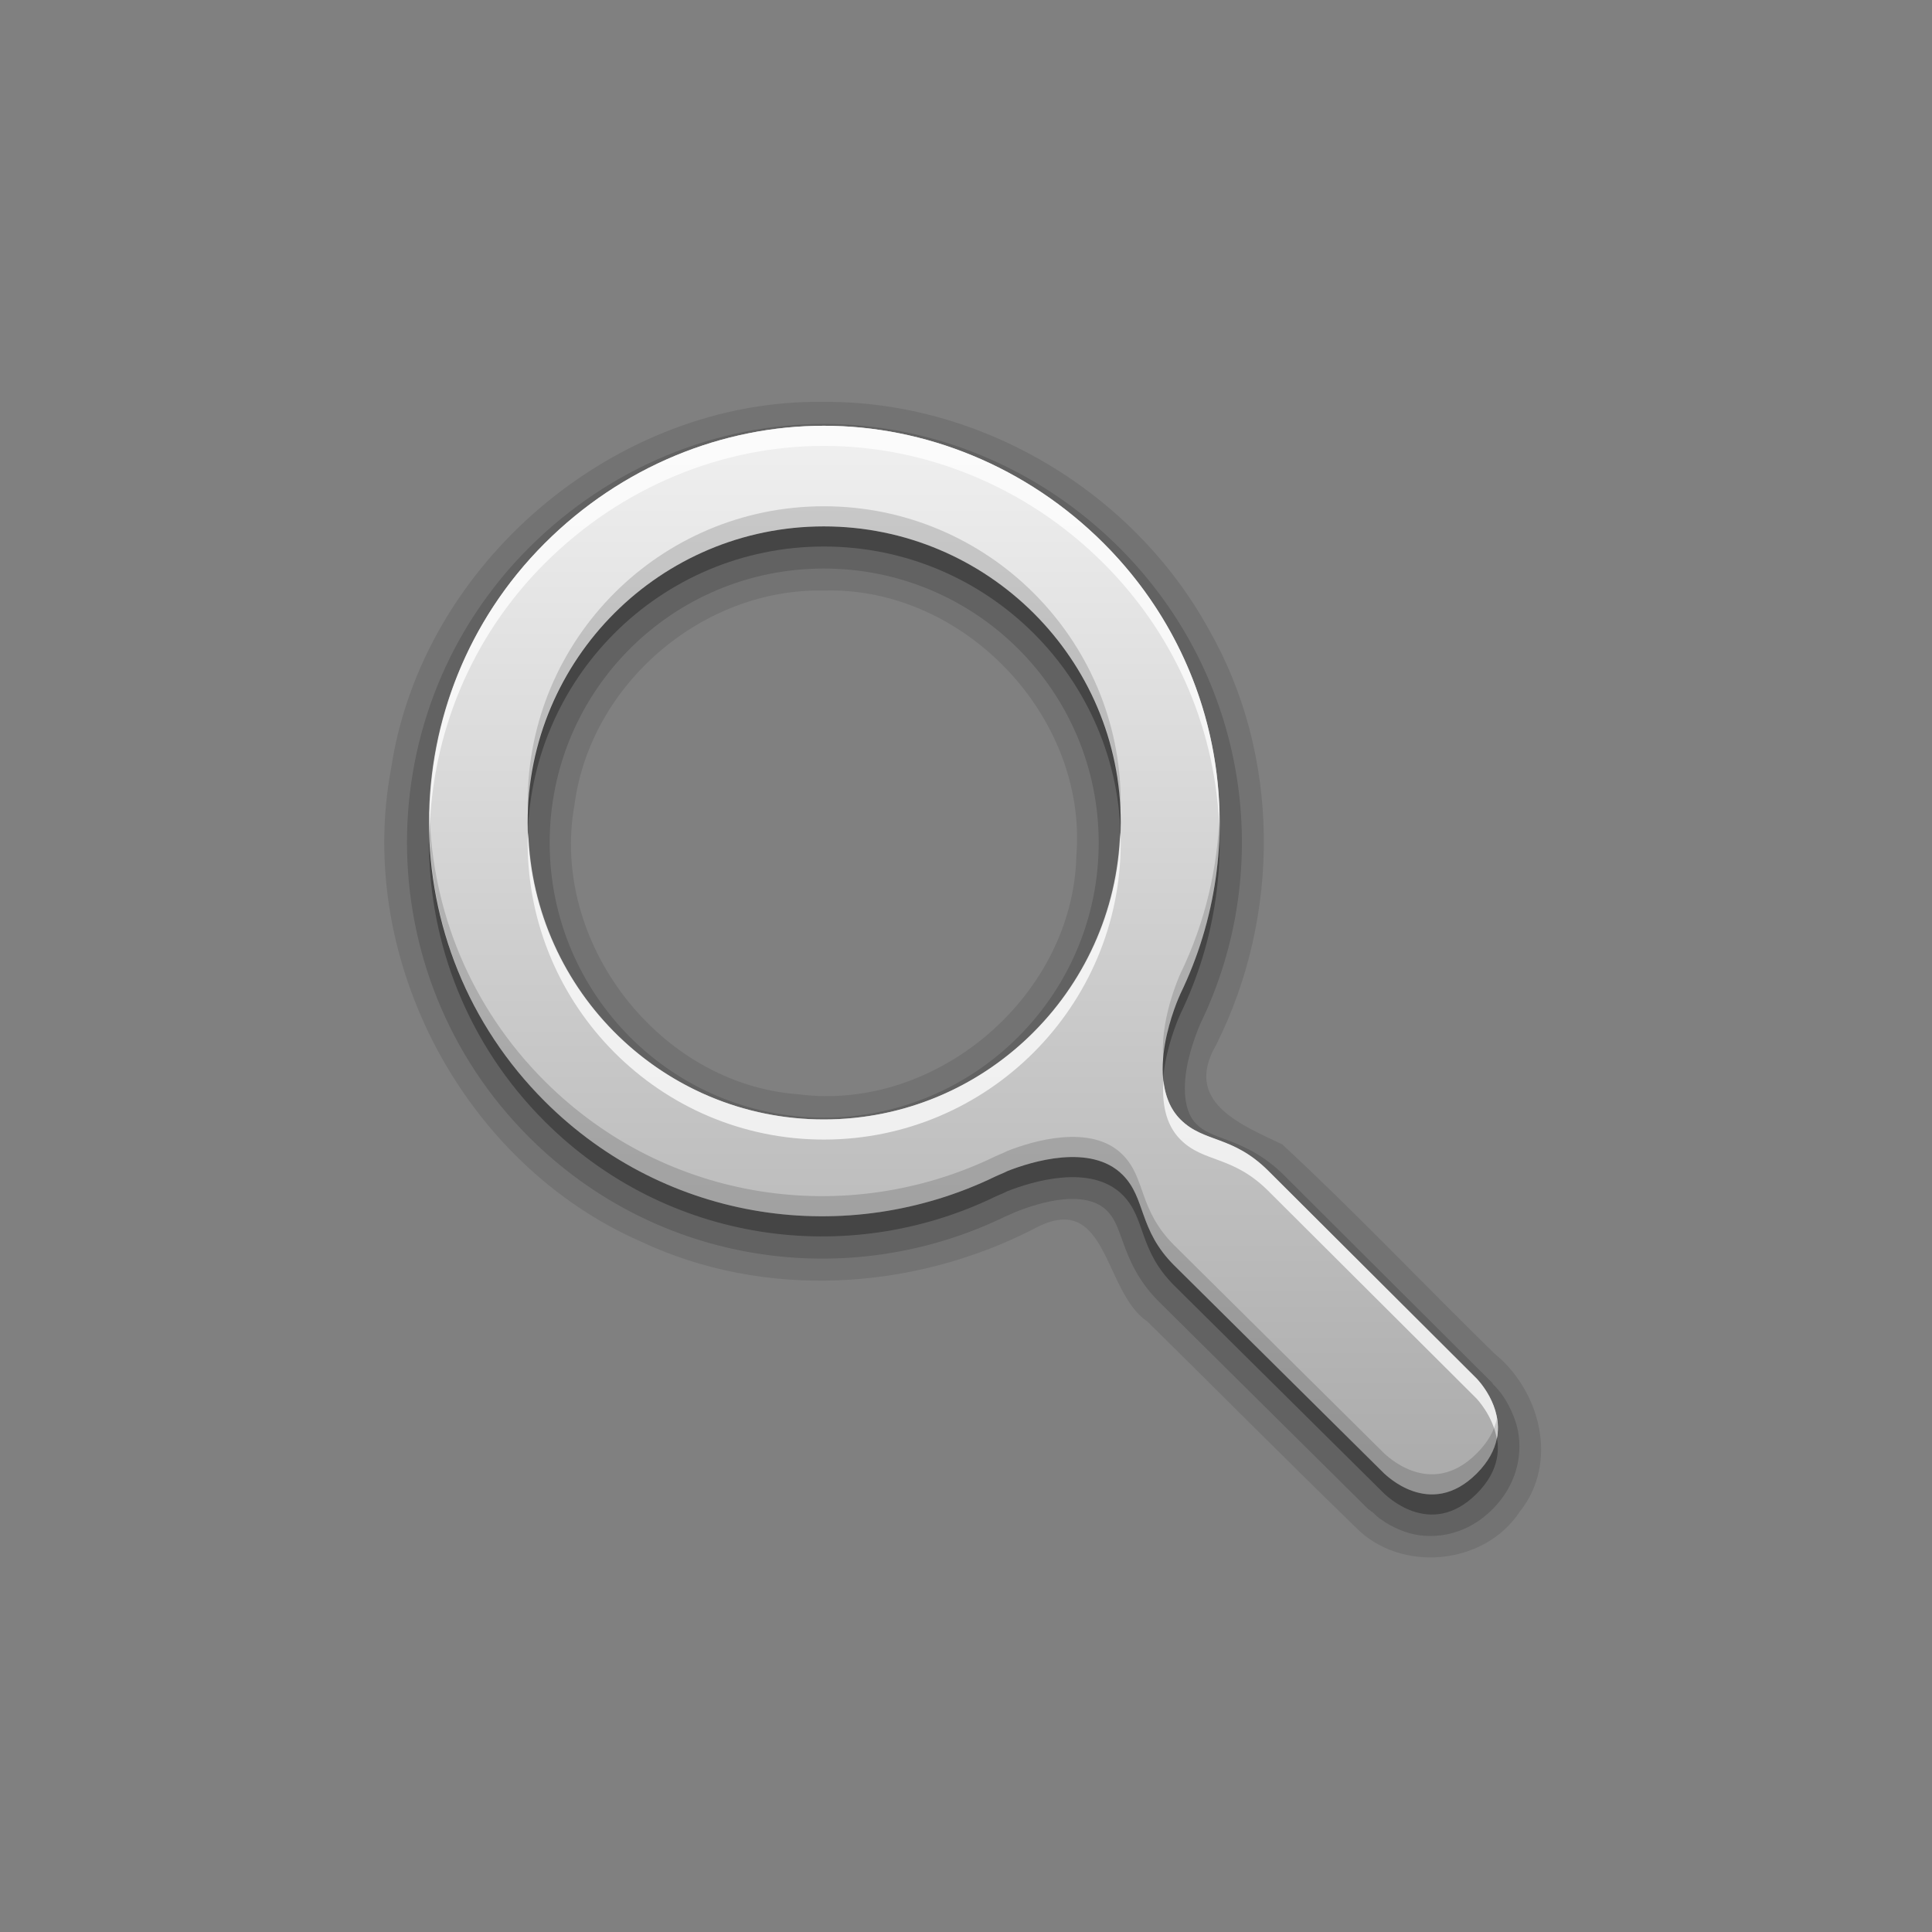 <?xml version="1.0" encoding="UTF-8" standalone="no"?>
<!-- Created with Inkscape (http://www.inkscape.org/) -->

<svg
   xmlns:dc="http://purl.org/dc/elements/1.1/"
   xmlns:cc="http://creativecommons.org/ns#"
   xmlns:rdf="http://www.w3.org/1999/02/22-rdf-syntax-ns#"
   xmlns:svg="http://www.w3.org/2000/svg"
   xmlns="http://www.w3.org/2000/svg"
   xmlns:xlink="http://www.w3.org/1999/xlink"
   xmlns:sodipodi="http://sodipodi.sourceforge.net/DTD/sodipodi-0.dtd"
   xmlns:inkscape="http://www.inkscape.org/namespaces/inkscape"
   width="96"
   height="96"
   id="svg2408"
   sodipodi:version="0.32"
   inkscape:version="0.91 r13725"
   version="1.0"
   sodipodi:docname="Magnifier.svg"
   inkscape:output_extension="org.inkscape.output.svg.inkscape">
  <rect width="100%" height="100%" fill="#808080" stroke="none"/>
  <defs
     id="defs2410">
    <linearGradient
       id="linearGradient3637">
      <stop
         style="stop-color:#f0f0f0;stop-opacity:1;"
         offset="0"
         id="stop3639" />
      <stop
         style="stop-color:#aaaaaa;stop-opacity:1;"
         offset="1"
         id="stop3641" />
    </linearGradient>
    <linearGradient
       id="ButtonShadow"
       gradientTransform="scale(1.006,0.994)"
       x1="45.448"
       y1="92.54"
       x2="45.448"
       y2="7.017"
       gradientUnits="userSpaceOnUse">
      <stop
         style="stop-color:#000000;stop-opacity:1;"
         offset="0"
         id="stop3750" />
      <stop
         style="stop-color:#000000;stop-opacity:0.588;"
         offset="1"
         id="stop3752" />
    </linearGradient>
    <linearGradient
       id="linearGradient3700">
      <stop
         style="stop-color:#2276c5;stop-opacity:1;"
         offset="0"
         id="stop3702" />
      <stop
         style="stop-color:#68baf4;stop-opacity:1;"
         offset="1"
         id="stop3704" />
    </linearGradient>
    <clipPath
       clipPathUnits="userSpaceOnUse"
       id="clipPath3613">
      <rect
         ry="6"
         rx="6"
         y="6"
         x="6"
         height="84"
         width="84"
         id="rect3615"
         style="fill:#ffffff;fill-opacity:1;fill-rule:nonzero;stroke:none" />
    </clipPath>
    <clipPath
       clipPathUnits="userSpaceOnUse"
       id="clipPath3625">
      <path
         style="fill:#ffffff;fill-opacity:1;stroke:none"
         d="M 0,0 0,96 96,96 96,0 0,0 z m 12,6 72,0 c 3.324,0 6,2.676 6,6 l 0,72 c 0,3.324 -2.676,6 -6,6 L 12,90 C 8.676,90 6,87.324 6,84 L 6,12 C 6,8.676 8.676,6 12,6 z"
         id="path3627" />
    </clipPath>
    <clipPath
       clipPathUnits="userSpaceOnUse"
       id="clipPath3649">
      <rect
         style="fill:#ffffff;fill-opacity:1;fill-rule:nonzero;stroke:none"
         id="rect3651"
         width="76"
         height="76"
         x="10"
         y="10"
         rx="4"
         ry="4" />
    </clipPath>
    <linearGradient
       id="ButtonShadow-0"
       gradientTransform="matrix(1.006,0,0,0.994,100,0)"
       x1="45.448"
       y1="92.54"
       x2="45.448"
       y2="7.017"
       gradientUnits="userSpaceOnUse">
      <stop
         style="stop-color:#000000;stop-opacity:1;"
         offset="0"
         id="stop3750-8" />
      <stop
         style="stop-color:#000000;stop-opacity:0.588;"
         offset="1"
         id="stop3752-5" />
    </linearGradient>
    <linearGradient
       y2="11.016"
       x2="19"
       y1="11.016"
       x1="11"
       gradientTransform="matrix(0,-3,2.965,0,33.336,111)"
       gradientUnits="userSpaceOnUse"
       id="linearGradient2927-4"
       xlink:href="#linearGradient3183-0"
       inkscape:collect="always" />
    <linearGradient
       id="linearGradient3183-0">
      <stop
         style="stop-color:#c80000;stop-opacity:1;"
         offset="0"
         id="stop3185-9" />
      <stop
         style="stop-color:#f3604d;stop-opacity:1;"
         offset="1"
         id="stop3187-6" />
    </linearGradient>
    <linearGradient
       id="StandardGradient"
       gradientTransform="scale(1,1)"
       x1="10.559"
       y1="3.015"
       x2="10.559"
       y2="19.286"
       gradientUnits="userSpaceOnUse">
      <stop
         id="stop3309"
         offset="0"
         style="stop-color:#000000;stop-opacity:0.863;" />
      <stop
         style="stop-color:#000000;stop-opacity:0.471;"
         offset="1"
         id="stop3311" />
    </linearGradient>
    <linearGradient
       inkscape:collect="always"
       xlink:href="#linearGradient3637"
       id="linearGradient3878"
       gradientUnits="userSpaceOnUse"
       gradientTransform="matrix(3.273,0,0,3.271,11.509,11.352)"
       x1="10.559"
       y1="3.015"
       x2="10.559"
       y2="19.286" />
    <linearGradient
       inkscape:collect="always"
       xlink:href="#linearGradient3637"
       id="linearGradient3935"
       gradientUnits="userSpaceOnUse"
       gradientTransform="matrix(3.273,0,0,3.271,11.509,12.352)"
       x1="10.559"
       y1="3.015"
       x2="10.559"
       y2="19.286" />
    <linearGradient
       inkscape:collect="always"
       xlink:href="#linearGradient3637"
       id="linearGradient3937"
       gradientUnits="userSpaceOnUse"
       gradientTransform="matrix(3.273,0,0,3.271,11.509,11.352)"
       x1="10.559"
       y1="3.015"
       x2="10.559"
       y2="19.286" />
    <linearGradient
       inkscape:collect="always"
       xlink:href="#linearGradient3637"
       id="linearGradient3944"
       gradientUnits="userSpaceOnUse"
       gradientTransform="matrix(3.273,0,0,3.271,11.509,10.352)"
       x1="10.559"
       y1="3.015"
       x2="10.559"
       y2="19.286" />
    <linearGradient
       inkscape:collect="always"
       xlink:href="#linearGradient3637"
       id="linearGradient3946"
       gradientUnits="userSpaceOnUse"
       gradientTransform="matrix(3.273,0,0,3.271,11.509,11.352)"
       x1="10.559"
       y1="3.015"
       x2="10.559"
       y2="19.286" />
  </defs>
  <sodipodi:namedview
     id="base"
     pagecolor="#ffffff"
     bordercolor="#666666"
     borderopacity="1.0"
     inkscape:pageopacity="0.0"
     inkscape:pageshadow="2"
     inkscape:zoom="7.5575672"
     inkscape:cx="42.781701"
     inkscape:cy="31.927839"
     inkscape:document-units="px"
     inkscape:current-layer="layer6"
     showgrid="true"
     showborder="true"
     inkscape:showpageshadow="false"
     inkscape:window-width="1366"
     inkscape:window-height="724"
     inkscape:window-x="0"
     inkscape:window-y="0"
     inkscape:window-maximized="1"
     inkscape:snap-global="true">
    <inkscape:grid
       type="xygrid"
       id="grid3732"
       visible="true"
       enabled="true" />
  </sodipodi:namedview>
  <g
     inkscape:groupmode="layer"
     id="layer6"
     inkscape:label="Symbol"
     style="display:inline">
    <g
       id="g3429">
      <path
         sodipodi:nodetypes="ccccccccccccccccc"
         inkscape:connector-curvature="0"
         id="path3959"
         d="m 40.938,19.969 c -10.333,-0.155 -19.981,8.013 -21.508,18.239 -1.769,9.46 3.602,19.622 12.414,23.485 6.156,2.895 13.527,2.446 19.525,-0.63 3.7,-2.023 3.427,3.121 5.645,4.603 3.447,3.396 6.954,6.932 10.363,10.24 2.208,2.25 6.368,1.9 8.14,-0.793 1.955,-2.446 1.016,-6.018 -1.268,-7.864 C 70.721,63.801 67.327,60.208 63.71,56.86 61.59,55.858 58.785,54.735 60.438,51.906 63.644,45.497 63.652,37.533 60.062,31.268 56.3,24.438 48.756,19.918 40.938,19.969 Z m 0,9.375 C 47.878,29.139 54.043,35.591 53.484,42.521 53.321,49.468 46.546,55.278 39.654,54.373 32.725,53.858 27.303,46.788 28.55,39.962 29.352,33.984 34.906,29.224 40.938,29.344 Z"
         style="display:inline;opacity:0.1;fill:#000000;fill-opacity:1;stroke:none" />
      <path
         sodipodi:nodetypes="sssccsssccccccssssscccccssscsssssss"
         inkscape:connector-curvature="0"
         id="path3955"
         d="m 40.938,21.062 c -5.317,0 -10.623,2.123 -14.656,6.156 -8.079,8.079 -8.079,21.202 0,29.281 6.396,6.396 15.907,7.703 23.625,3.969 0.095,-0.046 0.327,-0.136 0.562,-0.25 0.533,-0.21 1.495,-0.548 2.406,-0.625 0.911,-0.077 1.653,0.091 2.125,0.562 0.371,0.371 0.527,0.799 0.812,1.594 0.285,0.795 0.716,1.872 1.75,2.906 L 68,75 c 0.03,0.022 0.061,0.043 0.094,0.062 0.008,0.007 0.004,0.011 0.031,0.031 0.013,0.012 0.015,0.017 0.031,0.031 0.009,0.005 0.021,-0.006 0.031,0 0.083,0.072 0.196,0.204 0.344,0.312 0.31,0.228 0.744,0.492 1.312,0.688 1.137,0.391 2.89,0.298 4.312,-1.125 1.429,-1.429 1.537,-3.184 1.156,-4.344 -0.19,-0.58 -0.457,-1.05 -0.688,-1.375 -0.115,-0.162 -0.233,-0.282 -0.312,-0.375 -0.034,-0.039 -0.071,-0.069 -0.094,-0.094 -0.01,-0.011 -0.021,-0.021 -0.031,-0.031 -0.01,-0.021 -0.02,-0.042 -0.031,-0.062 L 63.812,58.406 C 62.787,57.381 61.764,56.942 61,56.656 60.236,56.37 59.823,56.229 59.438,55.844 58.867,55.273 58.77,54.195 58.969,53.062 59.168,51.93 59.648,50.861 59.656,50.844 63.393,43.121 62.019,33.612 55.625,27.219 51.589,23.183 46.254,21.062 40.938,21.062 Z m 0,7.188 c 7.536,0 13.656,6.092 13.656,13.625 0,7.533 -6.124,13.656 -13.656,13.656 -7.533,0 -13.625,-6.121 -13.625,-13.656 0,-7.536 6.089,-13.625 13.625,-13.625 z"
         style="display:inline;opacity:0.15;fill:#000000;fill-opacity:1;stroke:none" />
      <path
         style="display:inline;opacity:0.3;fill:#000000;fill-opacity:1;stroke:none"
         d="m 40.938,22.156 c -5.025,0 -10.044,2.013 -13.875,5.844 -7.662,7.662 -7.662,20.057 0,27.719 6.066,6.066 15.062,7.288 22.375,3.75 0.192,-0.093 0.435,-0.181 0.625,-0.281 1.187,-0.469 4.142,-1.389 5.719,0.188 1.17,1.17 0.773,2.711 2.562,4.5 l 10.438,10.344 c 0.012,-0.012 2.255,2.339 4.594,0 2.348,-2.348 0.034,-4.676 0,-4.719 L 63.031,59.188 c -1.789,-1.789 -3.205,-1.393 -4.375,-2.562 -1.928,-1.928 -0.115,-6.004 0,-6.25 C 62.195,43.062 60.91,34.066 54.844,28 51.013,24.169 45.962,22.156 40.938,22.156 Z m 0,5 c 8.127,0 14.75,6.592 14.75,14.719 0,8.127 -6.623,14.75 -14.75,14.75 -8.127,0 -14.719,-6.623 -14.719,-14.75 0,-8.127 6.592,-14.719 14.719,-14.719 z"
         id="path3949"
         inkscape:connector-curvature="0"
         sodipodi:nodetypes="sssccsccsccscsssssss" />
      <path
         sodipodi:nodetypes="sssccsccsccscsssssss"
         inkscape:connector-curvature="0"
         id="path3102"
         d="m 40.938,21.156 c -5.025,0 -10.044,2.013 -13.875,5.844 -7.662,7.662 -7.662,20.057 0,27.719 6.066,6.066 15.062,7.288 22.375,3.75 0.192,-0.093 0.435,-0.181 0.625,-0.281 1.187,-0.469 4.142,-1.389 5.719,0.188 1.17,1.17 0.773,2.711 2.562,4.5 l 10.438,10.344 c 0.012,-0.012 2.255,2.339 4.594,0 2.348,-2.348 0.034,-4.676 0,-4.719 L 63.031,58.188 c -1.789,-1.789 -3.205,-1.393 -4.375,-2.562 -1.928,-1.928 -0.115,-6.004 0,-6.25 C 62.195,42.062 60.91,33.066 54.844,27 51.013,23.169 45.962,21.156 40.938,21.156 Z m 0,5 c 8.127,0 14.75,6.592 14.75,14.719 0,8.127 -6.623,14.75 -14.75,14.75 -8.127,0 -14.719,-6.623 -14.719,-14.75 0,-8.127 6.592,-14.719 14.719,-14.719 z"
         style="display:inline;fill:url(#linearGradient3878);fill-opacity:1;stroke:none" />
      <path
         sodipodi:nodetypes="sscssscsscssscsccscccccsc"
         inkscape:connector-curvature="0"
         id="path3931"
         d="m 40.938,21.156 c -5.025,0 -10.044,2.013 -13.875,5.844 -3.959,3.959 -5.851,9.195 -5.719,14.375 0.122,-4.848 2.013,-9.67 5.719,-13.375 3.831,-3.831 8.85,-5.844 13.875,-5.844 5.025,0 10.075,2.013 13.906,5.844 3.704,3.704 5.621,8.504 5.75,13.344 C 60.721,36.169 58.804,30.961 54.844,27 51.013,23.169 45.962,21.156 40.938,21.156 Z M 26.25,41.375 c -0.006,0.168 -0.031,0.331 -0.031,0.5 0,8.127 6.592,14.75 14.719,14.75 8.127,0 14.75,-6.623 14.75,-14.75 0,-0.169 -0.026,-0.332 -0.031,-0.5 -0.268,7.894 -6.761,14.25 -14.719,14.25 -7.958,0 -14.42,-6.356 -14.688,-14.25 z m 31.562,12.312 c -0.076,1.072 0.075,2.169 0.844,2.938 1.17,1.17 2.586,0.773 4.375,2.562 L 73.375,69.5 c 0.02,0.025 0.813,0.858 1,2 0.338,-1.647 -0.974,-2.968 -1,-3 L 63.031,58.188 c -1.789,-1.789 -3.205,-1.393 -4.375,-2.562 -0.527,-0.527 -0.765,-1.212 -0.844,-1.938 z"
         style="display:inline;opacity:0.75;fill:#ffffff;fill-opacity:1;stroke:none" />
      <path
         sodipodi:nodetypes="sscscssccccccsccsccscsccsccsc"
         inkscape:connector-curvature="0"
         id="path3940"
         d="m 40.938,25.156 c -8.127,0 -14.719,6.592 -14.719,14.719 0,0.169 0.026,0.332 0.031,0.5 0.267,-7.893 6.73,-14.219 14.688,-14.219 7.958,0 14.45,6.326 14.719,14.219 0.006,-0.168 0.031,-0.331 0.031,-0.5 0,-8.127 -6.623,-14.719 -14.75,-14.719 z m 19.656,15.188 c -0.068,2.751 -0.709,5.493 -1.938,8.031 -0.084,0.179 -1.054,2.383 -0.844,4.312 0.114,-1.618 0.774,-3.165 0.844,-3.312 1.378,-2.847 2.02,-5.946 1.938,-9.031 z m -39.25,0.031 c -0.13,5.177 1.762,10.387 5.719,14.344 6.066,6.066 15.062,7.288 22.375,3.75 0.192,-0.093 0.435,-0.181 0.625,-0.281 1.187,-0.469 4.142,-1.389 5.719,0.188 1.17,1.17 0.773,2.711 2.562,4.5 l 10.438,10.344 c 0.012,-0.012 2.255,2.339 4.594,0 0.969,-0.969 1.131,-1.916 1,-2.719 -0.113,0.549 -0.413,1.132 -1,1.719 -2.339,2.339 -4.581,-0.012 -4.594,0 L 58.344,61.875 c -1.789,-1.789 -1.393,-3.33 -2.562,-4.5 -1.577,-1.577 -4.532,-0.656 -5.719,-0.188 -0.19,0.1 -0.433,0.188 -0.625,0.281 -7.313,3.538 -16.309,2.316 -22.375,-3.75 C 23.359,50.015 21.467,45.221 21.344,40.375 Z"
         style="display:inline;opacity:0.15;fill:#000000;fill-opacity:1;stroke:none" />
    </g>
  </g>
</svg>
